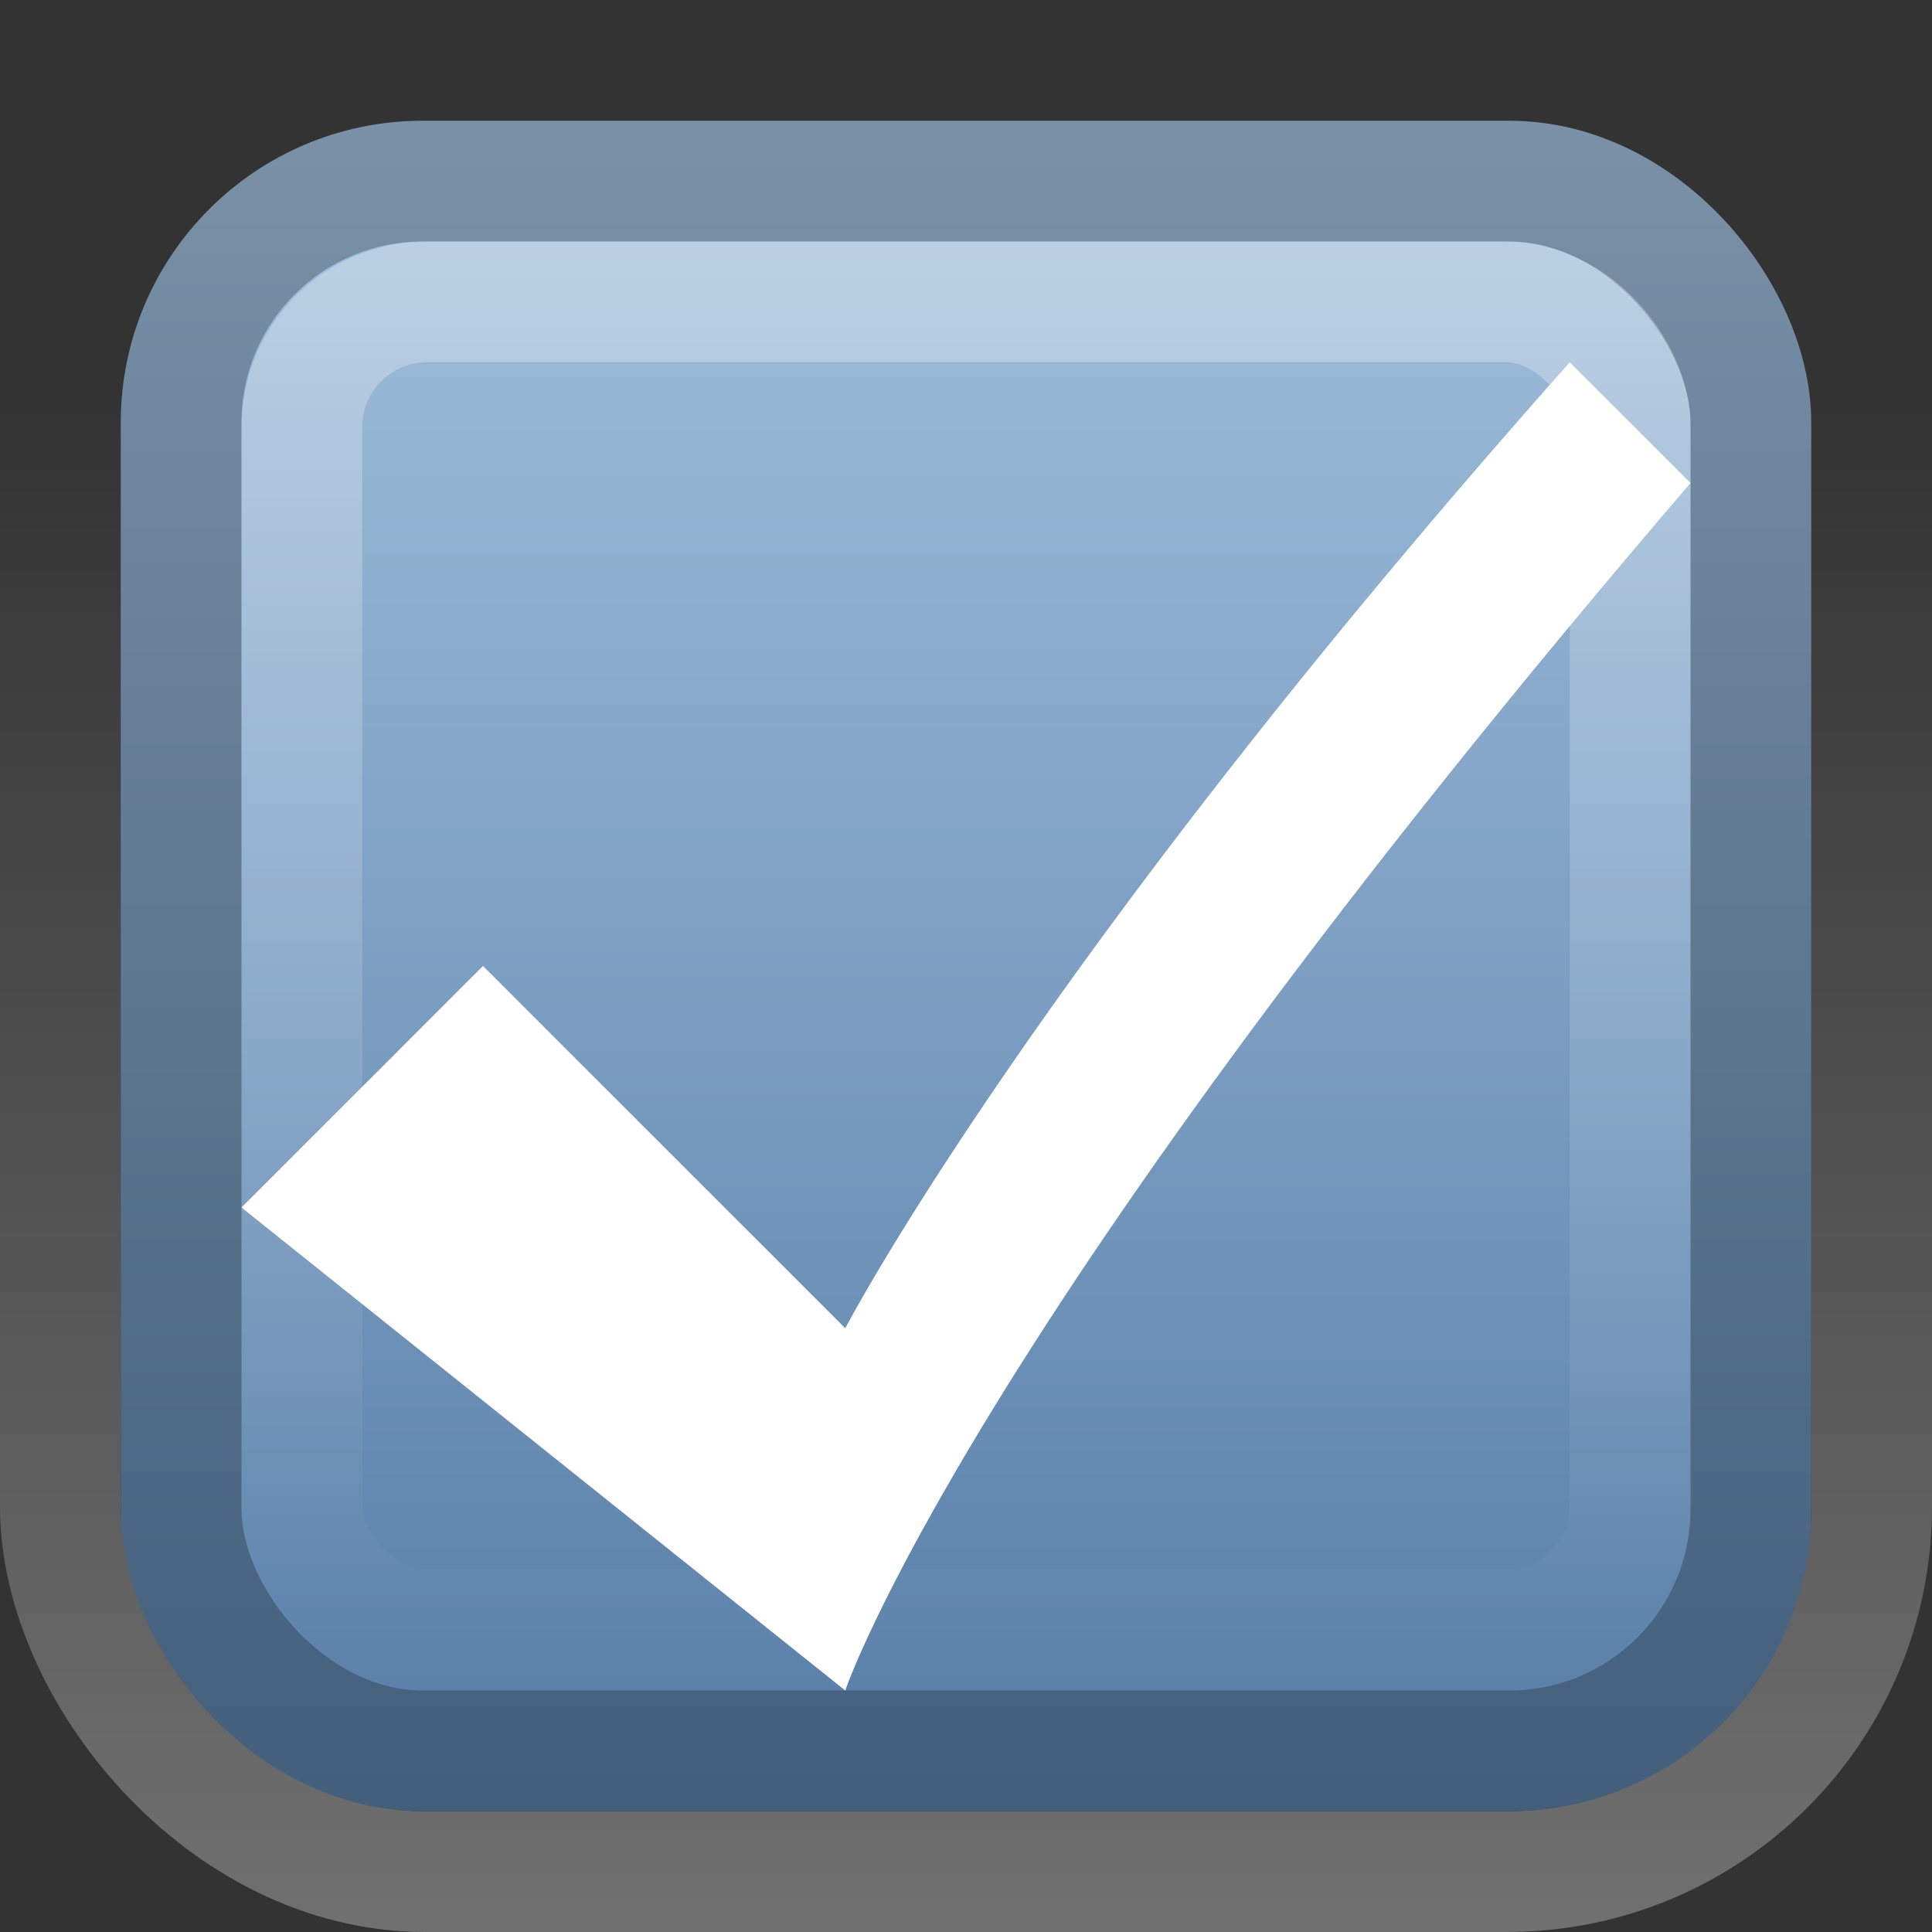 <svg xmlns="http://www.w3.org/2000/svg" xmlns:svg="http://www.w3.org/2000/svg" xmlns:xlink="http://www.w3.org/1999/xlink" id="svg3328" width="16" height="16" version="1.0"><rect width="100%" height="100%" fill="#333333" stroke="none"/><defs id="defs3330"><linearGradient id="linearGradient3930" x1="8" x2="8" y1="1037.362" y2="1051.362" gradientTransform="matrix(0.846,0,0,0.846,1.231,-875.69)" gradientUnits="userSpaceOnUse" xlink:href="#linearGradient3195"/><linearGradient id="linearGradient3195"><stop id="stop3197" offset="0" stop-color="#fff" stop-opacity="1"/><stop id="stop3199" offset="1" stop-color="#fff" stop-opacity="0"/></linearGradient><linearGradient id="linearGradient3201" x1="8" x2="8" y1="1052.362" y2="1039.672" gradientUnits="userSpaceOnUse" xlink:href="#linearGradient3195"/><linearGradient id="linearGradient3390"><stop id="stop3392" offset="0" stop-color="#425e7b" stop-opacity="1"/><stop id="stop3394" offset="1" stop-color="#7a91a7" stop-opacity="1"/></linearGradient><linearGradient id="linearGradient3312" x1="11.375" x2="11.375" y1="1051.449" y2="1037.362" gradientUnits="userSpaceOnUse" xlink:href="#linearGradient3390"/><linearGradient id="linearGradient7012-661-145-733-759-865-745"><stop id="stop2699" offset="0" stop-color="#9cbbd9" stop-opacity="1"/><stop id="stop2701" offset="1" stop-color="#5c82ab" stop-opacity="1"/></linearGradient><linearGradient id="linearGradient3320" x1="5.682" x2="5.682" y1="1038.588" y2="1050.293" gradientUnits="userSpaceOnUse" xlink:href="#linearGradient7012-661-145-733-759-865-745"/></defs><g id="layer1"><rect id="rect3180" width="15" height="15" x=".5" y="1036.862" fill="none" fill-opacity="1" stroke="url(#linearGradient3201)" stroke-dasharray="none" stroke-miterlimit="4" stroke-opacity="1" stroke-width="1" opacity=".3" rx="3.021" ry="3.021" transform="translate(0,-1036.362)"/><rect id="rect7169" width="13" height="13" x="1.5" y="1037.862" fill="url(#linearGradient3320)" fill-opacity="1" stroke="url(#linearGradient3312)" stroke-dasharray="none" stroke-miterlimit="4" stroke-opacity="1" stroke-width="1" rx="2" ry="2" transform="translate(0,-1036.362)"/><path id="path3326" fill="#fff" fill-opacity="1" fill-rule="evenodd" stroke="none" stroke-linecap="butt" stroke-linejoin="miter" stroke-opacity="1" stroke-width="1" d="M 4,8 L 2,10 L 7,14 C 7,14 8,11 14,4 C 13,3 14,4 13,3 C 8.559,8 7,11 7,11 L 4,8 z"/><rect id="rect3419" width="11" height="11" x="2.5" y="2.5" fill="none" fill-opacity="1" stroke="url(#linearGradient3930)" stroke-dasharray="none" stroke-miterlimit="4" stroke-opacity="1" stroke-width="1" opacity=".3" rx="1.036" ry="1.036"/></g></svg>